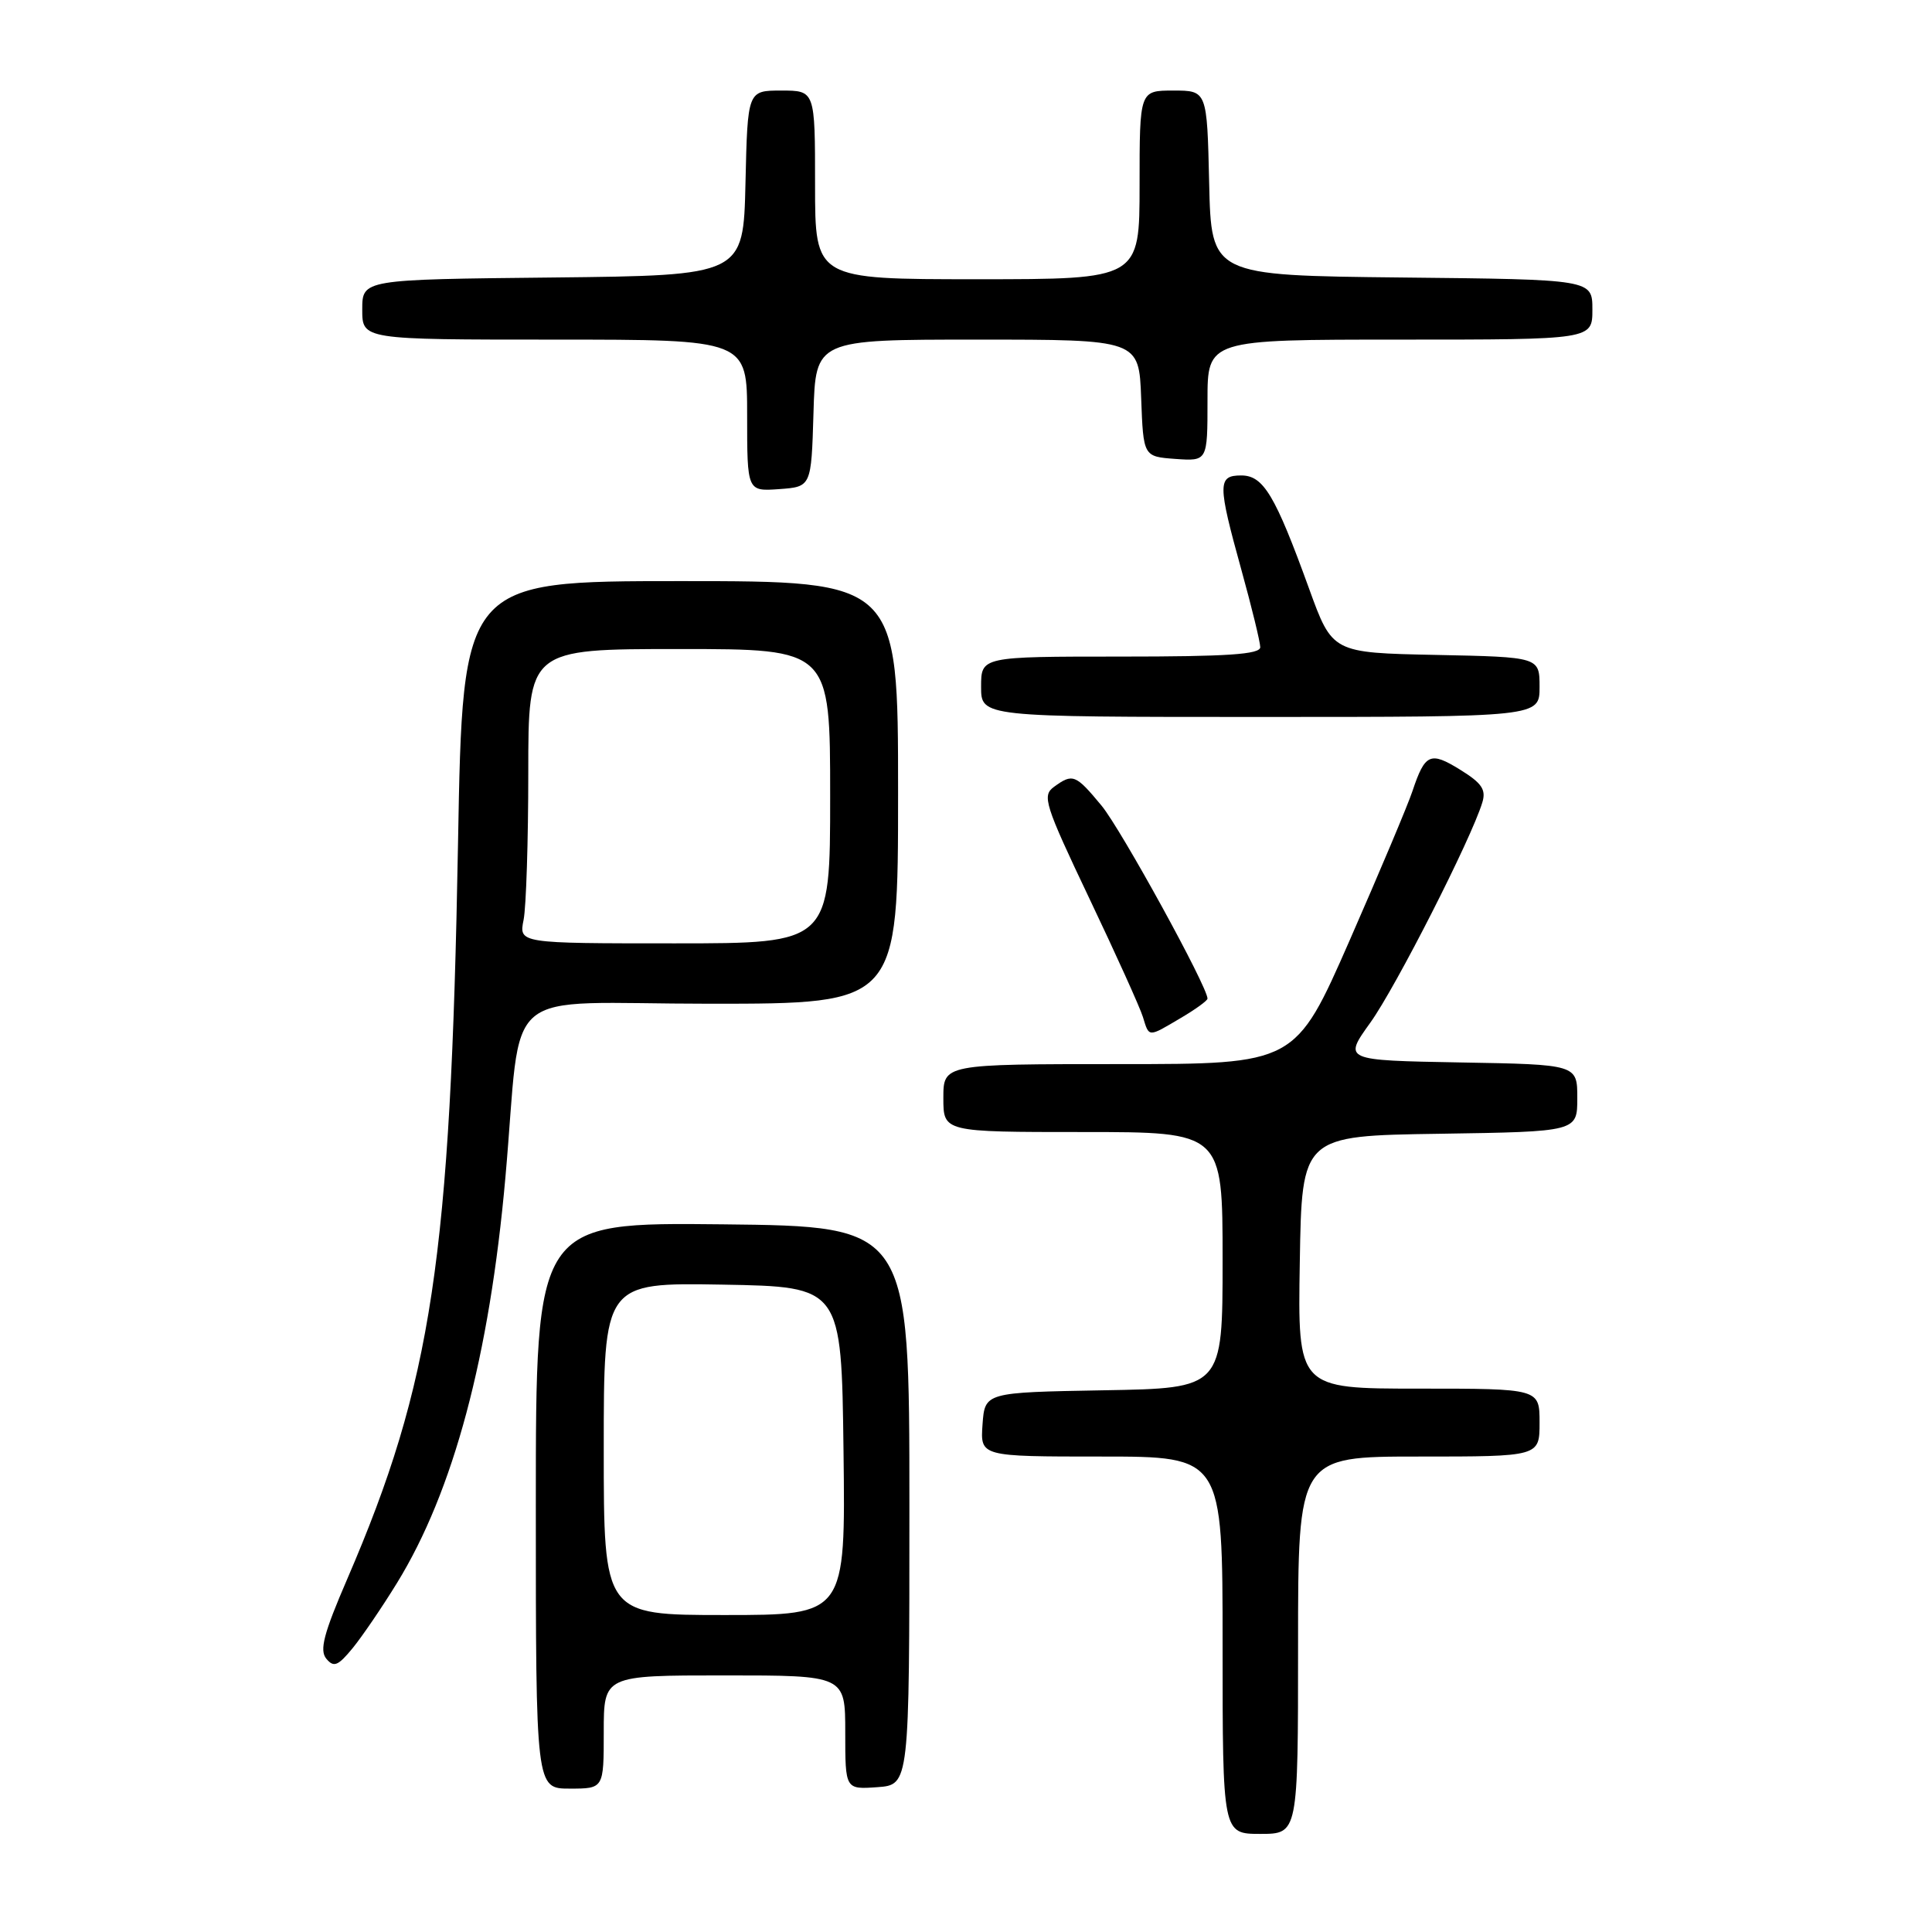 <?xml version="1.0" encoding="UTF-8" standalone="no"?>
<!DOCTYPE svg PUBLIC "-//W3C//DTD SVG 1.1//EN" "http://www.w3.org/Graphics/SVG/1.1/DTD/svg11.dtd" >
<svg xmlns="http://www.w3.org/2000/svg" xmlns:xlink="http://www.w3.org/1999/xlink" version="1.1" viewBox="0 0 256 256">
 <g >
 <path fill="currentColor"
d=" M 172.00 218.00 C 172.00 193.00 172.00 193.00 188.00 193.00 C 204.00 193.00 204.00 193.00 204.00 188.50 C 204.00 184.00 204.00 184.00 187.98 184.00 C 171.95 184.00 171.95 184.00 172.23 167.25 C 172.50 150.50 172.50 150.50 190.75 150.23 C 209.00 149.95 209.00 149.95 209.00 145.50 C 209.00 141.05 209.00 141.05 193.50 140.78 C 177.99 140.50 177.99 140.50 181.58 135.50 C 184.93 130.84 194.94 111.18 196.41 106.35 C 196.94 104.63 196.36 103.77 193.46 101.98 C 189.52 99.54 188.82 99.85 187.16 104.82 C 186.56 106.64 182.81 115.53 178.85 124.57 C 171.64 141.00 171.64 141.00 148.32 141.00 C 125.00 141.00 125.00 141.00 125.00 145.50 C 125.00 150.00 125.00 150.00 143.50 150.00 C 162.00 150.00 162.00 150.00 162.00 166.97 C 162.00 183.95 162.00 183.95 146.25 184.22 C 130.50 184.50 130.50 184.50 130.19 188.75 C 129.89 193.00 129.89 193.00 145.94 193.00 C 162.00 193.00 162.00 193.00 162.00 218.00 C 162.00 243.00 162.00 243.00 167.00 243.00 C 172.00 243.00 172.00 243.00 172.00 218.00 Z  M 80.00 229.50 C 80.00 222.00 80.00 222.00 96.00 222.00 C 112.00 222.00 112.00 222.00 112.00 229.56 C 112.00 237.11 112.00 237.11 116.25 236.81 C 120.50 236.50 120.50 236.50 120.50 199.50 C 120.50 162.50 120.50 162.50 95.75 162.23 C 71.00 161.97 71.00 161.97 71.00 199.48 C 71.00 237.00 71.00 237.00 75.50 237.00 C 80.00 237.00 80.00 237.00 80.00 229.50 Z  M 52.60 209.76 C 60.09 197.59 64.86 179.73 66.97 156.00 C 69.29 129.95 65.69 133.00 94.07 133.00 C 119.00 133.00 119.00 133.00 119.00 105.00 C 119.00 77.00 119.00 77.00 90.15 77.00 C 61.31 77.00 61.31 77.00 60.69 111.75 C 59.71 166.80 57.24 183.18 46.01 209.23 C 42.89 216.45 42.31 218.67 43.24 219.79 C 44.23 220.98 44.79 220.75 46.75 218.36 C 48.03 216.78 50.66 212.92 52.60 209.76 Z  M 156.44 134.90 C 158.40 133.75 160.00 132.59 160.00 132.32 C 160.00 130.74 148.54 109.87 145.96 106.75 C 142.52 102.60 142.14 102.45 139.65 104.27 C 138.06 105.43 138.42 106.59 144.33 119.02 C 147.86 126.43 151.06 133.51 151.44 134.75 C 152.28 137.48 152.08 137.48 156.44 134.90 Z  M 204.00 91.03 C 204.00 87.06 204.00 87.06 190.27 86.78 C 176.54 86.50 176.54 86.50 173.46 78.00 C 168.96 65.59 167.41 63.00 164.47 63.00 C 161.33 63.00 161.33 64.10 164.49 75.51 C 165.86 80.45 166.98 85.06 166.99 85.75 C 167.00 86.71 162.64 87.00 148.50 87.00 C 130.00 87.00 130.00 87.00 130.00 91.00 C 130.00 95.00 130.00 95.00 167.00 95.00 C 204.00 95.00 204.00 95.00 204.00 91.03 Z  M 107.79 54.75 C 108.07 45.00 108.07 45.00 129.49 45.00 C 150.92 45.00 150.92 45.00 151.21 52.75 C 151.50 60.50 151.50 60.50 155.75 60.81 C 160.00 61.11 160.00 61.11 160.00 53.06 C 160.00 45.00 160.00 45.00 185.50 45.00 C 211.00 45.00 211.00 45.00 211.00 41.02 C 211.00 37.03 211.00 37.03 185.75 36.77 C 160.50 36.50 160.50 36.50 160.22 24.25 C 159.94 12.00 159.94 12.00 155.47 12.00 C 151.00 12.00 151.00 12.00 151.00 24.50 C 151.00 37.00 151.00 37.00 129.50 37.00 C 108.00 37.00 108.00 37.00 108.00 24.50 C 108.00 12.00 108.00 12.00 103.53 12.00 C 99.06 12.00 99.06 12.00 98.78 24.25 C 98.50 36.50 98.50 36.50 73.25 36.77 C 48.00 37.03 48.00 37.03 48.00 41.02 C 48.00 45.00 48.00 45.00 73.50 45.00 C 99.00 45.00 99.00 45.00 99.00 55.06 C 99.00 65.11 99.00 65.11 103.25 64.81 C 107.50 64.50 107.50 64.50 107.79 54.75 Z  M 80.00 191.97 C 80.00 169.95 80.00 169.95 95.75 170.22 C 111.50 170.50 111.50 170.50 111.77 192.25 C 112.04 214.00 112.04 214.00 96.02 214.00 C 80.00 214.00 80.00 214.00 80.00 191.97 Z  M 69.38 121.88 C 69.72 120.16 70.00 111.38 70.00 102.38 C 70.00 86.00 70.00 86.00 90.00 86.00 C 110.00 86.00 110.00 86.00 110.00 105.50 C 110.00 125.00 110.00 125.00 89.38 125.00 C 68.75 125.00 68.75 125.00 69.38 121.88 Z "/>
</g>
</svg>